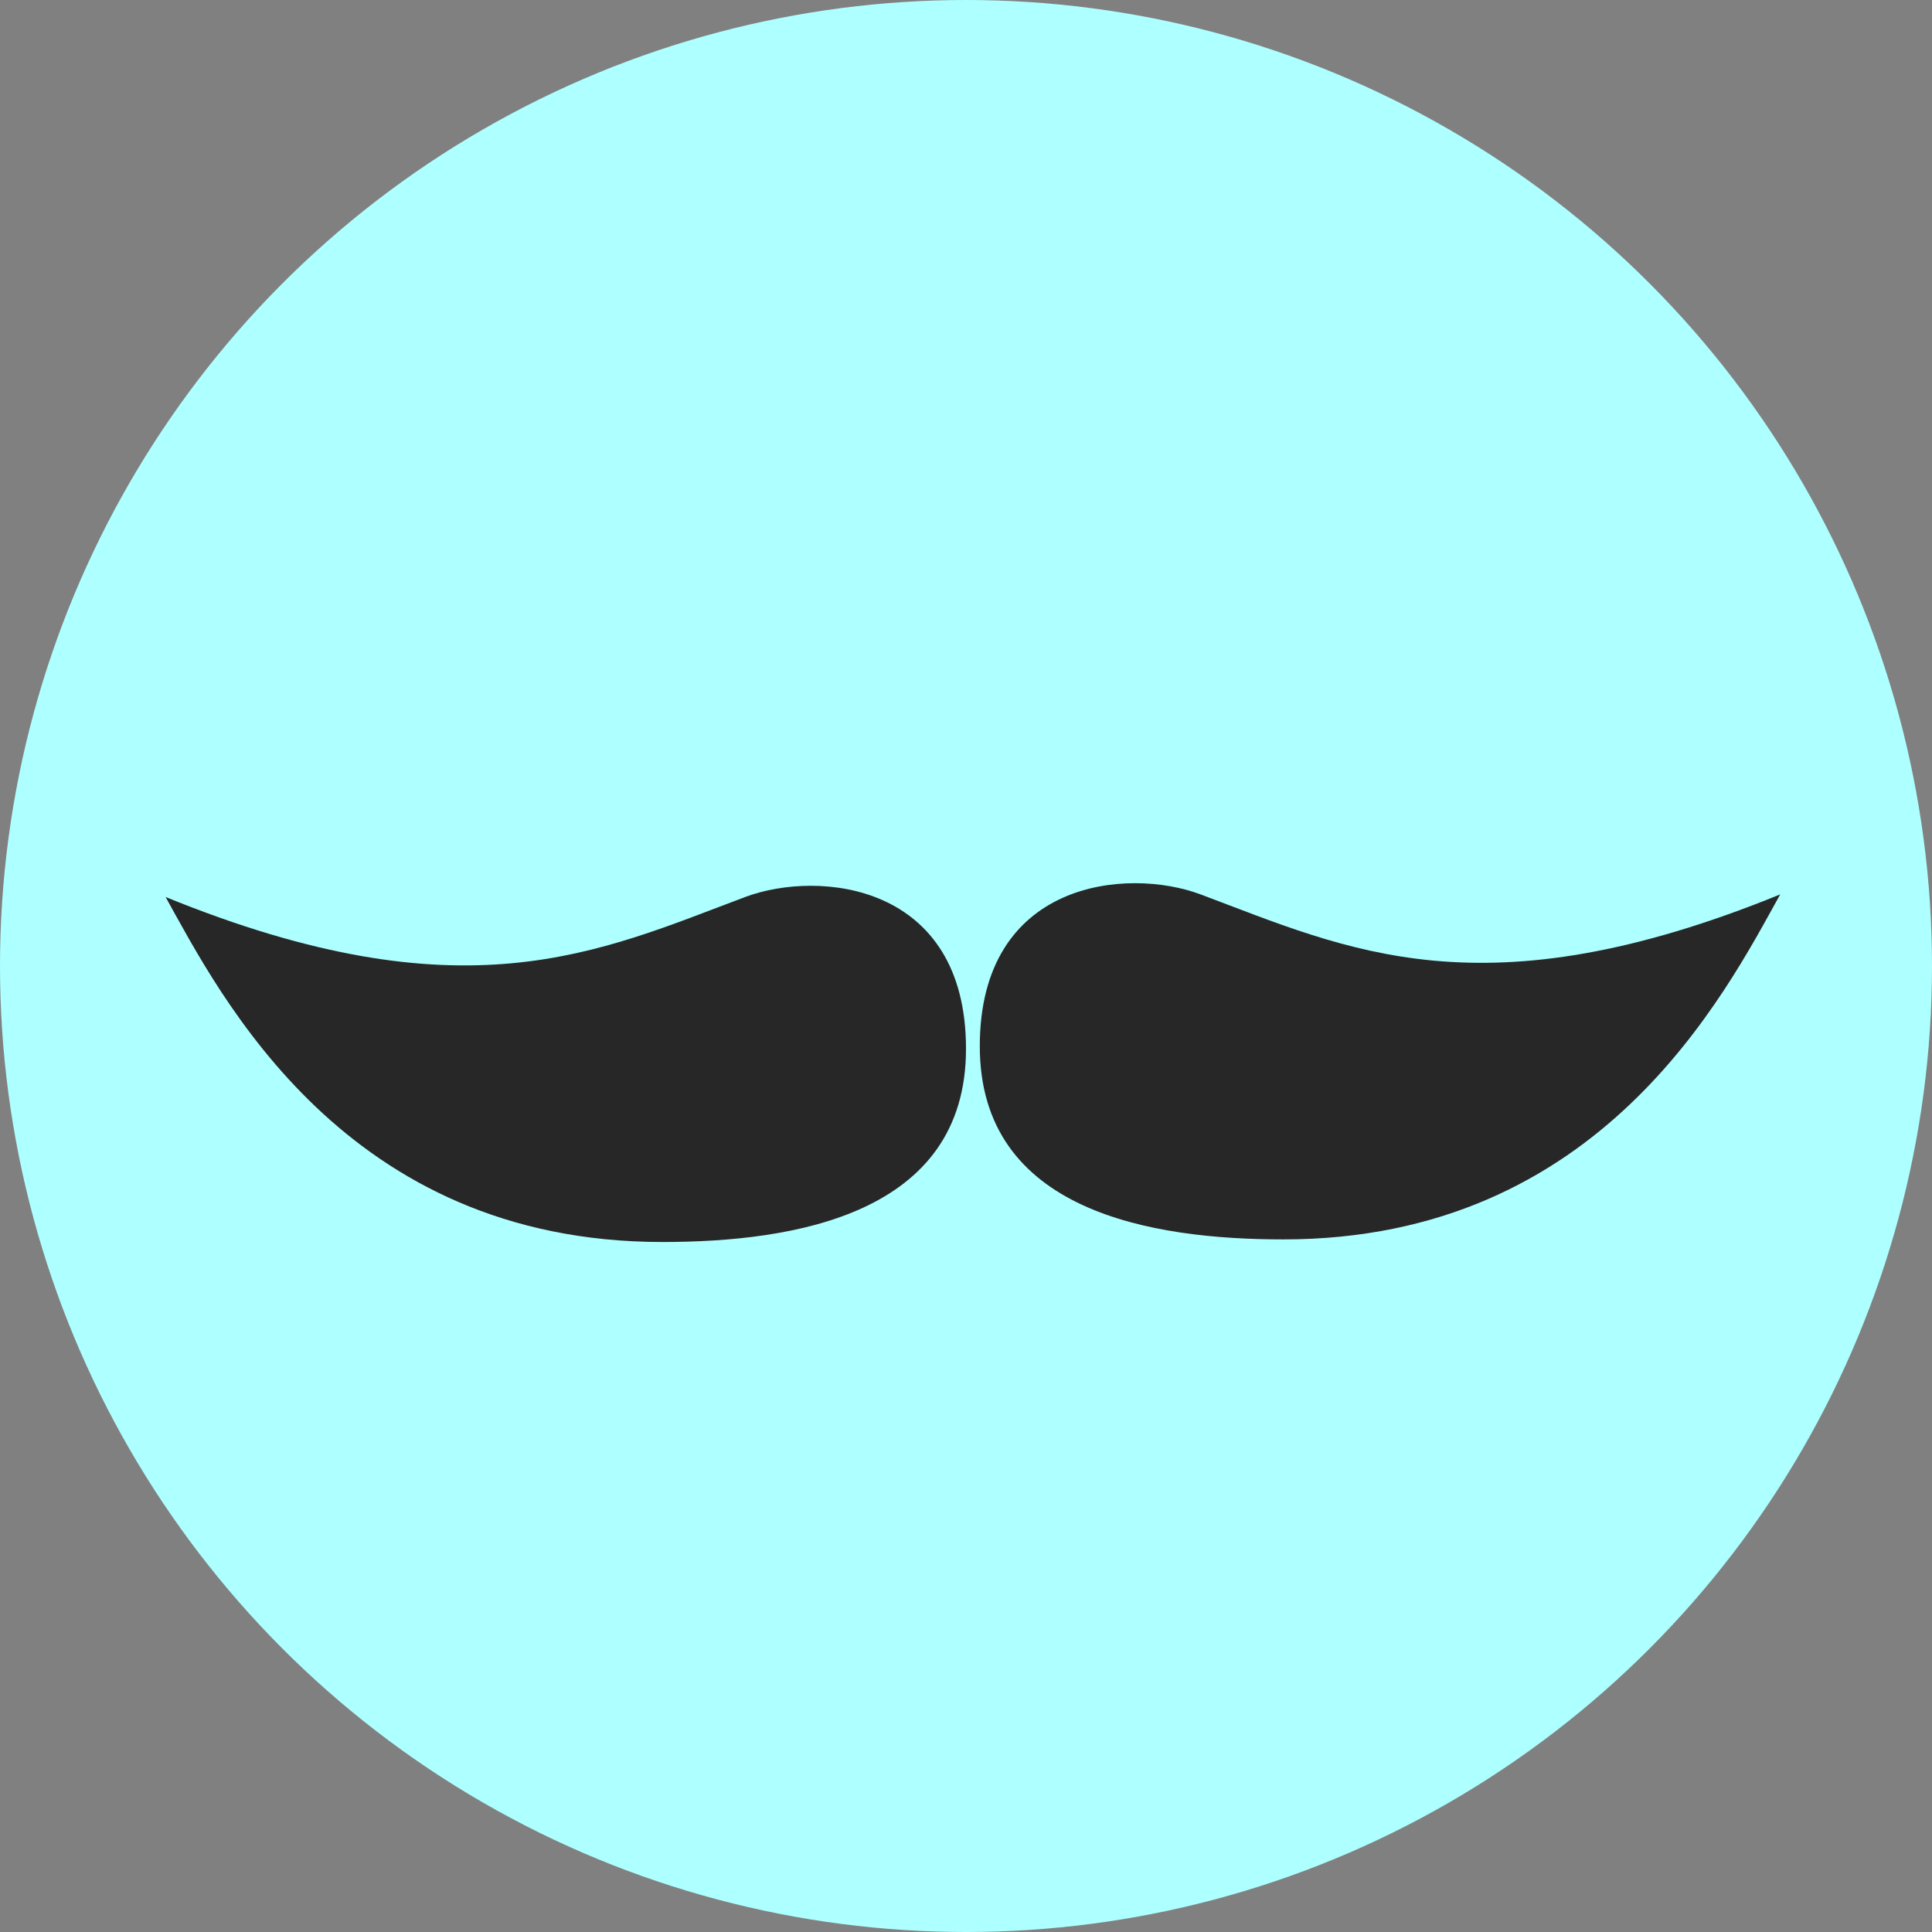 <svg width="70" height="70" viewBox="0 0 70 70" fill="none" xmlns="http://www.w3.org/2000/svg">
<rect x="0" y="0" width="70" height="70" fill="#808080" stroke="none"/>
<circle cx="35" cy="35" r="35" fill="#AEFFFF"/>
<path d="M27 32.5C21.667 34.5 16.8 36.9 6 32.5C8 36.1 12.5 45 24 45C28.77 45 35 44 35 38C35 32 29.667 31.5 27 32.5Z" fill="#272727"/>
<path d="M43.5 32.406C48.833 34.406 53.7 36.806 64.5 32.406C62.5 36.006 58 44.906 46.5 44.906C41.73 44.906 35.5 43.906 35.5 37.906C35.5 31.906 40.833 31.406 43.5 32.406Z" fill="#272727"/>
</svg>
